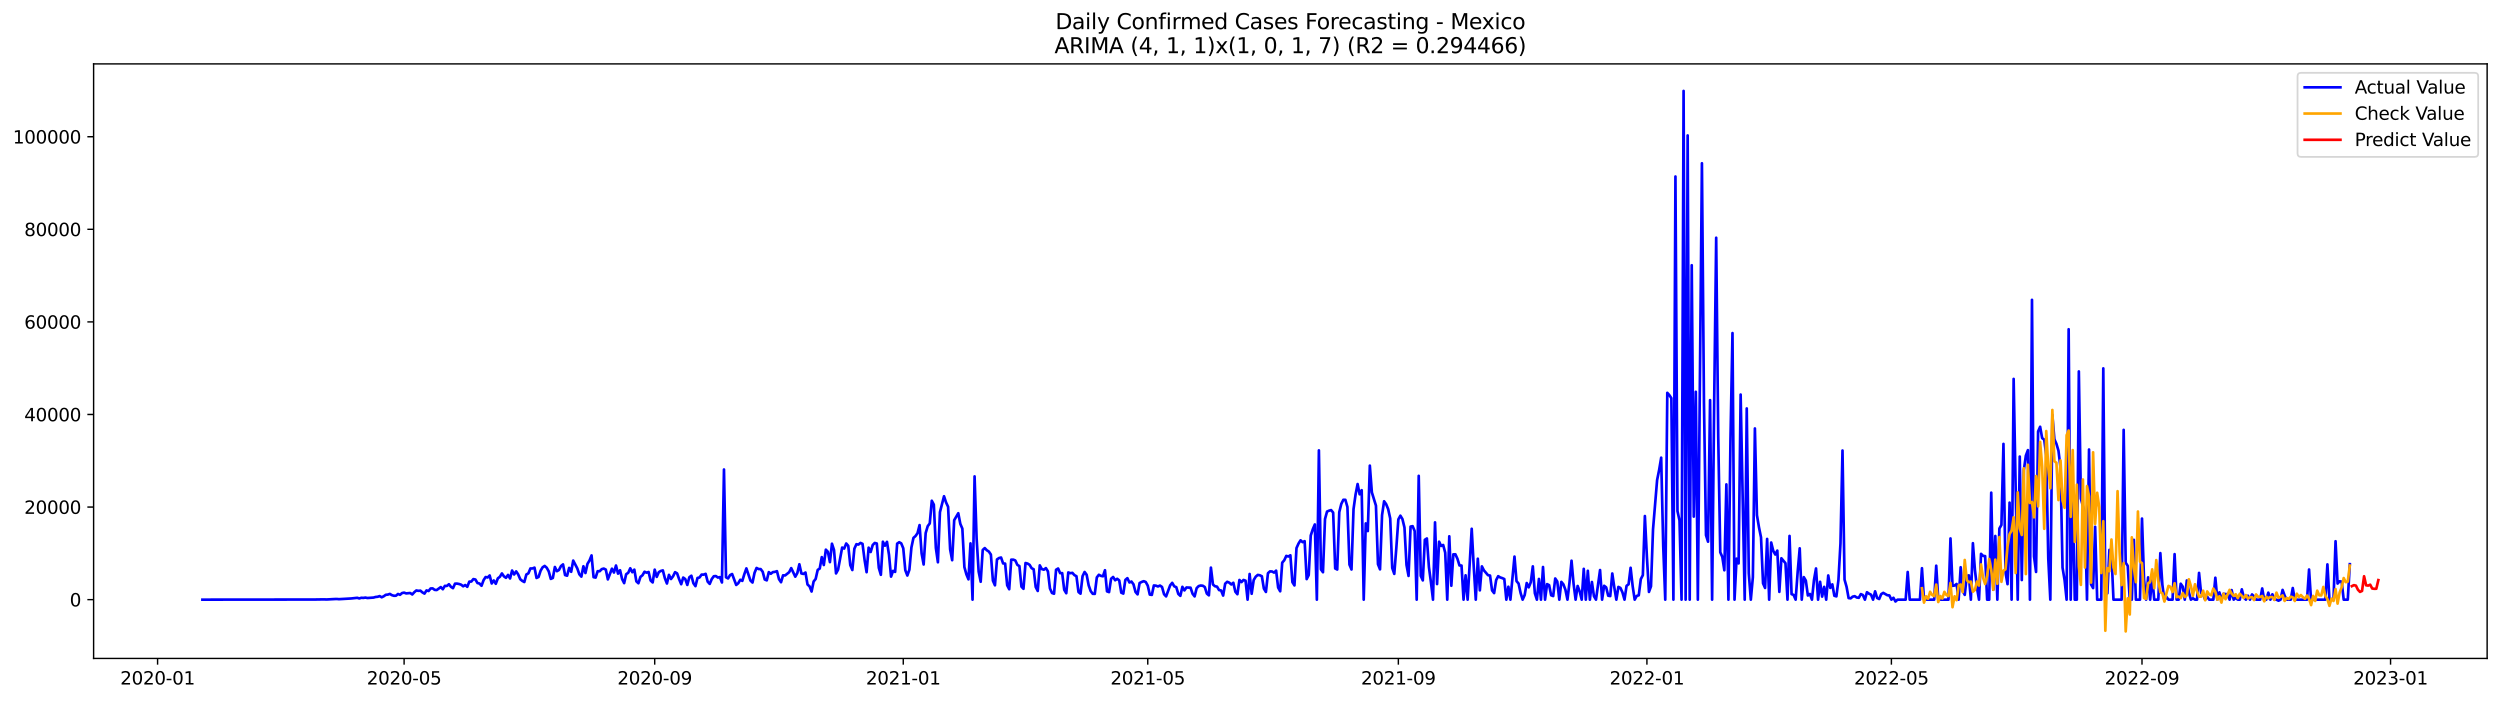 <?xml version="1.0" encoding="utf-8" standalone="no"?>
<!DOCTYPE svg PUBLIC "-//W3C//DTD SVG 1.1//EN"
  "http://www.w3.org/Graphics/SVG/1.1/DTD/svg11.dtd">
<svg xmlns:xlink="http://www.w3.org/1999/xlink" width="1398.775pt" height="392.274pt" viewBox="0 0 1398.775 392.274" xmlns="http://www.w3.org/2000/svg" version="1.1">
 <defs>
  <style type="text/css">*{stroke-linejoin: round; stroke-linecap: butt}</style>
 </defs>
 <g id="figure_1">
  <g id="patch_1">
   <path d="M 0 392.274 
L 1398.775 392.274 
L 1398.775 0 
L 0 0 
z
" style="fill: #ffffff"/>
  </g>
  <g id="axes_1">
   <g id="patch_2">
    <path d="M 52.375 368.396 
L 1391.575 368.396 
L 1391.575 35.755 
L 52.375 35.755 
z
" style="fill: #ffffff"/>
   </g>
   <g id="matplotlib.axis_1">
    <g id="xtick_1">
     <g id="line2d_1">
      <defs>
       <path id="md3d7e00f15" d="M 0 0 
L 0 3.5 
" style="stroke: #000000; stroke-width: 0.8"/>
      </defs>
      <g>
       <use xlink:href="#md3d7e00f15" x="88.169" y="368.396" style="stroke: #000000; stroke-width: 0.8"/>
      </g>
     </g>
     <g id="text_1">
      <!-- 2020-01 -->
      <g transform="translate(67.278 382.994)scale(0.1 -0.1)">
       <defs>
        <path id="DejaVuSans-32" d="M 1228 531 
L 3431 531 
L 3431 0 
L 469 0 
L 469 531 
Q 828 903 1448 1529 
Q 2069 2156 2228 2338 
Q 2531 2678 2651 2914 
Q 2772 3150 2772 3378 
Q 2772 3750 2511 3984 
Q 2250 4219 1831 4219 
Q 1534 4219 1204 4116 
Q 875 4013 500 3803 
L 500 4441 
Q 881 4594 1212 4672 
Q 1544 4750 1819 4750 
Q 2544 4750 2975 4387 
Q 3406 4025 3406 3419 
Q 3406 3131 3298 2873 
Q 3191 2616 2906 2266 
Q 2828 2175 2409 1742 
Q 1991 1309 1228 531 
z
" transform="scale(0.016)"/>
        <path id="DejaVuSans-30" d="M 2034 4250 
Q 1547 4250 1301 3770 
Q 1056 3291 1056 2328 
Q 1056 1369 1301 889 
Q 1547 409 2034 409 
Q 2525 409 2770 889 
Q 3016 1369 3016 2328 
Q 3016 3291 2770 3770 
Q 2525 4250 2034 4250 
z
M 2034 4750 
Q 2819 4750 3233 4129 
Q 3647 3509 3647 2328 
Q 3647 1150 3233 529 
Q 2819 -91 2034 -91 
Q 1250 -91 836 529 
Q 422 1150 422 2328 
Q 422 3509 836 4129 
Q 1250 4750 2034 4750 
z
" transform="scale(0.016)"/>
        <path id="DejaVuSans-2d" d="M 313 2009 
L 1997 2009 
L 1997 1497 
L 313 1497 
L 313 2009 
z
" transform="scale(0.016)"/>
        <path id="DejaVuSans-31" d="M 794 531 
L 1825 531 
L 1825 4091 
L 703 3866 
L 703 4441 
L 1819 4666 
L 2450 4666 
L 2450 531 
L 3481 531 
L 3481 0 
L 794 0 
L 794 531 
z
" transform="scale(0.016)"/>
       </defs>
       <use xlink:href="#DejaVuSans-32"/>
       <use xlink:href="#DejaVuSans-30" x="63.623"/>
       <use xlink:href="#DejaVuSans-32" x="127.246"/>
       <use xlink:href="#DejaVuSans-30" x="190.869"/>
       <use xlink:href="#DejaVuSans-2d" x="254.492"/>
       <use xlink:href="#DejaVuSans-30" x="290.576"/>
       <use xlink:href="#DejaVuSans-31" x="354.199"/>
      </g>
     </g>
    </g>
    <g id="xtick_2">
     <g id="line2d_2">
      <g>
       <use xlink:href="#md3d7e00f15" x="226.102" y="368.396" style="stroke: #000000; stroke-width: 0.8"/>
      </g>
     </g>
     <g id="text_2">
      <!-- 2020-05 -->
      <g transform="translate(205.21 382.994)scale(0.1 -0.1)">
       <defs>
        <path id="DejaVuSans-35" d="M 691 4666 
L 3169 4666 
L 3169 4134 
L 1269 4134 
L 1269 2991 
Q 1406 3038 1543 3061 
Q 1681 3084 1819 3084 
Q 2600 3084 3056 2656 
Q 3513 2228 3513 1497 
Q 3513 744 3044 326 
Q 2575 -91 1722 -91 
Q 1428 -91 1123 -41 
Q 819 9 494 109 
L 494 744 
Q 775 591 1075 516 
Q 1375 441 1709 441 
Q 2250 441 2565 725 
Q 2881 1009 2881 1497 
Q 2881 1984 2565 2268 
Q 2250 2553 1709 2553 
Q 1456 2553 1204 2497 
Q 953 2441 691 2322 
L 691 4666 
z
" transform="scale(0.016)"/>
       </defs>
       <use xlink:href="#DejaVuSans-32"/>
       <use xlink:href="#DejaVuSans-30" x="63.623"/>
       <use xlink:href="#DejaVuSans-32" x="127.246"/>
       <use xlink:href="#DejaVuSans-30" x="190.869"/>
       <use xlink:href="#DejaVuSans-2d" x="254.492"/>
       <use xlink:href="#DejaVuSans-30" x="290.576"/>
       <use xlink:href="#DejaVuSans-35" x="354.199"/>
      </g>
     </g>
    </g>
    <g id="xtick_3">
     <g id="line2d_3">
      <g>
       <use xlink:href="#md3d7e00f15" x="366.314" y="368.396" style="stroke: #000000; stroke-width: 0.8"/>
      </g>
     </g>
     <g id="text_3">
      <!-- 2020-09 -->
      <g transform="translate(345.423 382.994)scale(0.1 -0.1)">
       <defs>
        <path id="DejaVuSans-39" d="M 703 97 
L 703 672 
Q 941 559 1184 500 
Q 1428 441 1663 441 
Q 2288 441 2617 861 
Q 2947 1281 2994 2138 
Q 2813 1869 2534 1725 
Q 2256 1581 1919 1581 
Q 1219 1581 811 2004 
Q 403 2428 403 3163 
Q 403 3881 828 4315 
Q 1253 4750 1959 4750 
Q 2769 4750 3195 4129 
Q 3622 3509 3622 2328 
Q 3622 1225 3098 567 
Q 2575 -91 1691 -91 
Q 1453 -91 1209 -44 
Q 966 3 703 97 
z
M 1959 2075 
Q 2384 2075 2632 2365 
Q 2881 2656 2881 3163 
Q 2881 3666 2632 3958 
Q 2384 4250 1959 4250 
Q 1534 4250 1286 3958 
Q 1038 3666 1038 3163 
Q 1038 2656 1286 2365 
Q 1534 2075 1959 2075 
z
" transform="scale(0.016)"/>
       </defs>
       <use xlink:href="#DejaVuSans-32"/>
       <use xlink:href="#DejaVuSans-30" x="63.623"/>
       <use xlink:href="#DejaVuSans-32" x="127.246"/>
       <use xlink:href="#DejaVuSans-30" x="190.869"/>
       <use xlink:href="#DejaVuSans-2d" x="254.492"/>
       <use xlink:href="#DejaVuSans-30" x="290.576"/>
       <use xlink:href="#DejaVuSans-39" x="354.199"/>
      </g>
     </g>
    </g>
    <g id="xtick_4">
     <g id="line2d_4">
      <g>
       <use xlink:href="#md3d7e00f15" x="505.387" y="368.396" style="stroke: #000000; stroke-width: 0.8"/>
      </g>
     </g>
     <g id="text_4">
      <!-- 2021-01 -->
      <g transform="translate(484.495 382.994)scale(0.1 -0.1)">
       <use xlink:href="#DejaVuSans-32"/>
       <use xlink:href="#DejaVuSans-30" x="63.623"/>
       <use xlink:href="#DejaVuSans-32" x="127.246"/>
       <use xlink:href="#DejaVuSans-31" x="190.869"/>
       <use xlink:href="#DejaVuSans-2d" x="254.492"/>
       <use xlink:href="#DejaVuSans-30" x="290.576"/>
       <use xlink:href="#DejaVuSans-31" x="354.199"/>
      </g>
     </g>
    </g>
    <g id="xtick_5">
     <g id="line2d_5">
      <g>
       <use xlink:href="#md3d7e00f15" x="642.179" y="368.396" style="stroke: #000000; stroke-width: 0.8"/>
      </g>
     </g>
     <g id="text_5">
      <!-- 2021-05 -->
      <g transform="translate(621.288 382.994)scale(0.1 -0.1)">
       <use xlink:href="#DejaVuSans-32"/>
       <use xlink:href="#DejaVuSans-30" x="63.623"/>
       <use xlink:href="#DejaVuSans-32" x="127.246"/>
       <use xlink:href="#DejaVuSans-31" x="190.869"/>
       <use xlink:href="#DejaVuSans-2d" x="254.492"/>
       <use xlink:href="#DejaVuSans-30" x="290.576"/>
       <use xlink:href="#DejaVuSans-35" x="354.199"/>
      </g>
     </g>
    </g>
    <g id="xtick_6">
     <g id="line2d_6">
      <g>
       <use xlink:href="#md3d7e00f15" x="782.392" y="368.396" style="stroke: #000000; stroke-width: 0.8"/>
      </g>
     </g>
     <g id="text_6">
      <!-- 2021-09 -->
      <g transform="translate(761.5 382.994)scale(0.1 -0.1)">
       <use xlink:href="#DejaVuSans-32"/>
       <use xlink:href="#DejaVuSans-30" x="63.623"/>
       <use xlink:href="#DejaVuSans-32" x="127.246"/>
       <use xlink:href="#DejaVuSans-31" x="190.869"/>
       <use xlink:href="#DejaVuSans-2d" x="254.492"/>
       <use xlink:href="#DejaVuSans-30" x="290.576"/>
       <use xlink:href="#DejaVuSans-39" x="354.199"/>
      </g>
     </g>
    </g>
    <g id="xtick_7">
     <g id="line2d_7">
      <g>
       <use xlink:href="#md3d7e00f15" x="921.464" y="368.396" style="stroke: #000000; stroke-width: 0.8"/>
      </g>
     </g>
     <g id="text_7">
      <!-- 2022-01 -->
      <g transform="translate(900.573 382.994)scale(0.1 -0.1)">
       <use xlink:href="#DejaVuSans-32"/>
       <use xlink:href="#DejaVuSans-30" x="63.623"/>
       <use xlink:href="#DejaVuSans-32" x="127.246"/>
       <use xlink:href="#DejaVuSans-32" x="190.869"/>
       <use xlink:href="#DejaVuSans-2d" x="254.492"/>
       <use xlink:href="#DejaVuSans-30" x="290.576"/>
       <use xlink:href="#DejaVuSans-31" x="354.199"/>
      </g>
     </g>
    </g>
    <g id="xtick_8">
     <g id="line2d_8">
      <g>
       <use xlink:href="#md3d7e00f15" x="1058.257" y="368.396" style="stroke: #000000; stroke-width: 0.8"/>
      </g>
     </g>
     <g id="text_8">
      <!-- 2022-05 -->
      <g transform="translate(1037.366 382.994)scale(0.1 -0.1)">
       <use xlink:href="#DejaVuSans-32"/>
       <use xlink:href="#DejaVuSans-30" x="63.623"/>
       <use xlink:href="#DejaVuSans-32" x="127.246"/>
       <use xlink:href="#DejaVuSans-32" x="190.869"/>
       <use xlink:href="#DejaVuSans-2d" x="254.492"/>
       <use xlink:href="#DejaVuSans-30" x="290.576"/>
       <use xlink:href="#DejaVuSans-35" x="354.199"/>
      </g>
     </g>
    </g>
    <g id="xtick_9">
     <g id="line2d_9">
      <g>
       <use xlink:href="#md3d7e00f15" x="1198.469" y="368.396" style="stroke: #000000; stroke-width: 0.8"/>
      </g>
     </g>
     <g id="text_9">
      <!-- 2022-09 -->
      <g transform="translate(1177.578 382.994)scale(0.1 -0.1)">
       <use xlink:href="#DejaVuSans-32"/>
       <use xlink:href="#DejaVuSans-30" x="63.623"/>
       <use xlink:href="#DejaVuSans-32" x="127.246"/>
       <use xlink:href="#DejaVuSans-32" x="190.869"/>
       <use xlink:href="#DejaVuSans-2d" x="254.492"/>
       <use xlink:href="#DejaVuSans-30" x="290.576"/>
       <use xlink:href="#DejaVuSans-39" x="354.199"/>
      </g>
     </g>
    </g>
    <g id="xtick_10">
     <g id="line2d_10">
      <g>
       <use xlink:href="#md3d7e00f15" x="1337.542" y="368.396" style="stroke: #000000; stroke-width: 0.8"/>
      </g>
     </g>
     <g id="text_10">
      <!-- 2023-01 -->
      <g transform="translate(1316.65 382.994)scale(0.1 -0.1)">
       <defs>
        <path id="DejaVuSans-33" d="M 2597 2516 
Q 3050 2419 3304 2112 
Q 3559 1806 3559 1356 
Q 3559 666 3084 287 
Q 2609 -91 1734 -91 
Q 1441 -91 1130 -33 
Q 819 25 488 141 
L 488 750 
Q 750 597 1062 519 
Q 1375 441 1716 441 
Q 2309 441 2620 675 
Q 2931 909 2931 1356 
Q 2931 1769 2642 2001 
Q 2353 2234 1838 2234 
L 1294 2234 
L 1294 2753 
L 1863 2753 
Q 2328 2753 2575 2939 
Q 2822 3125 2822 3475 
Q 2822 3834 2567 4026 
Q 2313 4219 1838 4219 
Q 1578 4219 1281 4162 
Q 984 4106 628 3988 
L 628 4550 
Q 988 4650 1302 4700 
Q 1616 4750 1894 4750 
Q 2613 4750 3031 4423 
Q 3450 4097 3450 3541 
Q 3450 3153 3228 2886 
Q 3006 2619 2597 2516 
z
" transform="scale(0.016)"/>
       </defs>
       <use xlink:href="#DejaVuSans-32"/>
       <use xlink:href="#DejaVuSans-30" x="63.623"/>
       <use xlink:href="#DejaVuSans-32" x="127.246"/>
       <use xlink:href="#DejaVuSans-33" x="190.869"/>
       <use xlink:href="#DejaVuSans-2d" x="254.492"/>
       <use xlink:href="#DejaVuSans-30" x="290.576"/>
       <use xlink:href="#DejaVuSans-31" x="354.199"/>
      </g>
     </g>
    </g>
   </g>
   <g id="matplotlib.axis_2">
    <g id="ytick_1">
     <g id="line2d_11">
      <defs>
       <path id="mfac656a55e" d="M 0 0 
L -3.5 0 
" style="stroke: #000000; stroke-width: 0.8"/>
      </defs>
      <g>
       <use xlink:href="#mfac656a55e" x="52.375" y="335.509" style="stroke: #000000; stroke-width: 0.8"/>
      </g>
     </g>
     <g id="text_11">
      <!-- 0 -->
      <g transform="translate(39.013 339.308)scale(0.1 -0.1)">
       <use xlink:href="#DejaVuSans-30"/>
      </g>
     </g>
    </g>
    <g id="ytick_2">
     <g id="line2d_12">
      <g>
       <use xlink:href="#mfac656a55e" x="52.375" y="283.708" style="stroke: #000000; stroke-width: 0.8"/>
      </g>
     </g>
     <g id="text_12">
      <!-- 20000 -->
      <g transform="translate(13.562 287.507)scale(0.1 -0.1)">
       <use xlink:href="#DejaVuSans-32"/>
       <use xlink:href="#DejaVuSans-30" x="63.623"/>
       <use xlink:href="#DejaVuSans-30" x="127.246"/>
       <use xlink:href="#DejaVuSans-30" x="190.869"/>
       <use xlink:href="#DejaVuSans-30" x="254.492"/>
      </g>
     </g>
    </g>
    <g id="ytick_3">
     <g id="line2d_13">
      <g>
       <use xlink:href="#mfac656a55e" x="52.375" y="231.907" style="stroke: #000000; stroke-width: 0.8"/>
      </g>
     </g>
     <g id="text_13">
      <!-- 40000 -->
      <g transform="translate(13.562 235.706)scale(0.1 -0.1)">
       <defs>
        <path id="DejaVuSans-34" d="M 2419 4116 
L 825 1625 
L 2419 1625 
L 2419 4116 
z
M 2253 4666 
L 3047 4666 
L 3047 1625 
L 3713 1625 
L 3713 1100 
L 3047 1100 
L 3047 0 
L 2419 0 
L 2419 1100 
L 313 1100 
L 313 1709 
L 2253 4666 
z
" transform="scale(0.016)"/>
       </defs>
       <use xlink:href="#DejaVuSans-34"/>
       <use xlink:href="#DejaVuSans-30" x="63.623"/>
       <use xlink:href="#DejaVuSans-30" x="127.246"/>
       <use xlink:href="#DejaVuSans-30" x="190.869"/>
       <use xlink:href="#DejaVuSans-30" x="254.492"/>
      </g>
     </g>
    </g>
    <g id="ytick_4">
     <g id="line2d_14">
      <g>
       <use xlink:href="#mfac656a55e" x="52.375" y="180.106" style="stroke: #000000; stroke-width: 0.8"/>
      </g>
     </g>
     <g id="text_14">
      <!-- 60000 -->
      <g transform="translate(13.562 183.905)scale(0.1 -0.1)">
       <defs>
        <path id="DejaVuSans-36" d="M 2113 2584 
Q 1688 2584 1439 2293 
Q 1191 2003 1191 1497 
Q 1191 994 1439 701 
Q 1688 409 2113 409 
Q 2538 409 2786 701 
Q 3034 994 3034 1497 
Q 3034 2003 2786 2293 
Q 2538 2584 2113 2584 
z
M 3366 4563 
L 3366 3988 
Q 3128 4100 2886 4159 
Q 2644 4219 2406 4219 
Q 1781 4219 1451 3797 
Q 1122 3375 1075 2522 
Q 1259 2794 1537 2939 
Q 1816 3084 2150 3084 
Q 2853 3084 3261 2657 
Q 3669 2231 3669 1497 
Q 3669 778 3244 343 
Q 2819 -91 2113 -91 
Q 1303 -91 875 529 
Q 447 1150 447 2328 
Q 447 3434 972 4092 
Q 1497 4750 2381 4750 
Q 2619 4750 2861 4703 
Q 3103 4656 3366 4563 
z
" transform="scale(0.016)"/>
       </defs>
       <use xlink:href="#DejaVuSans-36"/>
       <use xlink:href="#DejaVuSans-30" x="63.623"/>
       <use xlink:href="#DejaVuSans-30" x="127.246"/>
       <use xlink:href="#DejaVuSans-30" x="190.869"/>
       <use xlink:href="#DejaVuSans-30" x="254.492"/>
      </g>
     </g>
    </g>
    <g id="ytick_5">
     <g id="line2d_15">
      <g>
       <use xlink:href="#mfac656a55e" x="52.375" y="128.305" style="stroke: #000000; stroke-width: 0.8"/>
      </g>
     </g>
     <g id="text_15">
      <!-- 80000 -->
      <g transform="translate(13.562 132.104)scale(0.1 -0.1)">
       <defs>
        <path id="DejaVuSans-38" d="M 2034 2216 
Q 1584 2216 1326 1975 
Q 1069 1734 1069 1313 
Q 1069 891 1326 650 
Q 1584 409 2034 409 
Q 2484 409 2743 651 
Q 3003 894 3003 1313 
Q 3003 1734 2745 1975 
Q 2488 2216 2034 2216 
z
M 1403 2484 
Q 997 2584 770 2862 
Q 544 3141 544 3541 
Q 544 4100 942 4425 
Q 1341 4750 2034 4750 
Q 2731 4750 3128 4425 
Q 3525 4100 3525 3541 
Q 3525 3141 3298 2862 
Q 3072 2584 2669 2484 
Q 3125 2378 3379 2068 
Q 3634 1759 3634 1313 
Q 3634 634 3220 271 
Q 2806 -91 2034 -91 
Q 1263 -91 848 271 
Q 434 634 434 1313 
Q 434 1759 690 2068 
Q 947 2378 1403 2484 
z
M 1172 3481 
Q 1172 3119 1398 2916 
Q 1625 2713 2034 2713 
Q 2441 2713 2670 2916 
Q 2900 3119 2900 3481 
Q 2900 3844 2670 4047 
Q 2441 4250 2034 4250 
Q 1625 4250 1398 4047 
Q 1172 3844 1172 3481 
z
" transform="scale(0.016)"/>
       </defs>
       <use xlink:href="#DejaVuSans-38"/>
       <use xlink:href="#DejaVuSans-30" x="63.623"/>
       <use xlink:href="#DejaVuSans-30" x="127.246"/>
       <use xlink:href="#DejaVuSans-30" x="190.869"/>
       <use xlink:href="#DejaVuSans-30" x="254.492"/>
      </g>
     </g>
    </g>
    <g id="ytick_6">
     <g id="line2d_16">
      <g>
       <use xlink:href="#mfac656a55e" x="52.375" y="76.504" style="stroke: #000000; stroke-width: 0.8"/>
      </g>
     </g>
     <g id="text_16">
      <!-- 100000 -->
      <g transform="translate(7.2 80.303)scale(0.1 -0.1)">
       <use xlink:href="#DejaVuSans-31"/>
       <use xlink:href="#DejaVuSans-30" x="63.623"/>
       <use xlink:href="#DejaVuSans-30" x="127.246"/>
       <use xlink:href="#DejaVuSans-30" x="190.869"/>
       <use xlink:href="#DejaVuSans-30" x="254.492"/>
       <use xlink:href="#DejaVuSans-30" x="318.115"/>
      </g>
     </g>
    </g>
   </g>
   <g id="line2d_17">
    <path d="M 113.248 335.509 
L 175.944 335.444 
L 179.364 335.384 
L 181.644 335.376 
L 182.784 335.41 
L 187.344 335.169 
L 188.484 335.133 
L 189.624 335.247 
L 196.463 334.853 
L 199.883 334.483 
L 201.023 334.835 
L 202.163 334.465 
L 203.303 334.537 
L 204.443 334.364 
L 205.583 334.594 
L 209.003 334.343 
L 210.143 334.012 
L 211.282 333.898 
L 212.422 333.53 
L 213.562 334.185 
L 214.702 333.62 
L 215.842 332.807 
L 216.982 332.688 
L 218.122 332.299 
L 219.262 332.996 
L 220.402 333.346 
L 221.542 333.302 
L 222.682 332.341 
L 223.822 332.797 
L 224.962 331.818 
L 226.102 331.585 
L 227.242 332.015 
L 229.521 331.794 
L 230.661 332.608 
L 231.801 331.341 
L 232.941 330.375 
L 234.081 330.572 
L 235.221 330.489 
L 236.361 331.463 
L 237.501 332.129 
L 238.641 330.336 
L 239.781 330.686 
L 240.921 329.269 
L 242.061 329.197 
L 243.201 330.038 
L 244.341 330.134 
L 246.621 328.482 
L 247.76 329.686 
L 248.9 327.808 
L 250.04 327.842 
L 251.18 326.886 
L 252.32 328.35 
L 253.46 329.072 
L 254.6 326.56 
L 255.74 326.539 
L 256.88 326.762 
L 258.02 327.15 
L 259.16 328.036 
L 260.3 327.345 
L 261.44 328.332 
L 262.58 325.431 
L 263.72 325.376 
L 264.86 324.004 
L 266 324.252 
L 267.139 326.203 
L 268.279 326.485 
L 269.419 327.741 
L 270.559 324.633 
L 271.699 322.861 
L 272.839 323.102 
L 273.979 321.983 
L 275.119 326.459 
L 276.259 324.768 
L 277.399 326.632 
L 278.539 323.597 
L 279.679 322.74 
L 280.819 320.844 
L 281.959 322.481 
L 283.099 323.291 
L 284.239 321.67 
L 285.378 323.654 
L 286.518 319.222 
L 287.658 321.426 
L 288.798 319.699 
L 289.938 321.416 
L 291.078 324.086 
L 292.218 325.019 
L 293.358 325.653 
L 294.498 321.439 
L 295.638 320.795 
L 296.778 318.049 
L 297.918 318.052 
L 299.058 317.601 
L 300.198 323.379 
L 301.338 322.812 
L 302.478 319.3 
L 303.617 317.391 
L 304.757 316.653 
L 305.897 317.661 
L 307.037 319.725 
L 308.177 323.9 
L 309.317 323.374 
L 310.457 317.246 
L 311.597 319.582 
L 312.737 318.917 
L 313.877 316.713 
L 315.017 315.785 
L 316.157 321.753 
L 317.297 322.113 
L 318.437 317.743 
L 319.577 319.919 
L 320.717 313.654 
L 322.996 318.023 
L 324.136 321.315 
L 325.276 322.628 
L 326.416 316.84 
L 327.556 320.611 
L 328.696 315.488 
L 329.836 313.602 
L 330.976 310.758 
L 332.116 322.939 
L 333.256 323.162 
L 334.396 319.585 
L 335.536 319.608 
L 336.676 318.44 
L 337.816 318.111 
L 338.956 318.686 
L 340.096 324.175 
L 342.375 318.192 
L 343.515 320.336 
L 344.655 316.417 
L 345.795 320.958 
L 346.935 319.075 
L 348.075 323.988 
L 349.215 326.26 
L 350.355 321.248 
L 351.495 320.507 
L 352.635 317.961 
L 353.775 320.155 
L 354.915 318.72 
L 356.055 325.283 
L 357.195 326.337 
L 358.335 322.776 
L 359.474 321.867 
L 360.614 319.901 
L 361.754 320.424 
L 362.894 320.036 
L 364.034 324.814 
L 365.174 325.876 
L 366.314 318.735 
L 367.454 322.763 
L 368.594 320.131 
L 369.734 319.461 
L 370.874 319.142 
L 372.014 323.558 
L 373.154 326.48 
L 374.294 321.649 
L 375.434 323.954 
L 376.574 322.447 
L 377.714 320.137 
L 378.853 320.813 
L 379.993 324.092 
L 381.133 326.871 
L 382.273 323.151 
L 383.413 323.998 
L 384.553 327.267 
L 385.693 322.97 
L 386.833 322.126 
L 387.973 326.335 
L 389.113 327.953 
L 390.253 323.379 
L 391.393 323.113 
L 392.533 321.502 
L 393.673 321.52 
L 394.813 321.074 
L 395.953 325.444 
L 397.092 326.702 
L 398.232 323.993 
L 399.372 322.421 
L 400.512 322.302 
L 401.652 323.141 
L 402.792 322.913 
L 403.932 325.894 
L 405.072 262.689 
L 406.212 323.004 
L 407.352 323.646 
L 408.492 321.781 
L 409.632 321.18 
L 411.912 327.285 
L 413.052 326.335 
L 414.192 324.384 
L 415.331 325.003 
L 416.471 321.227 
L 417.611 318.023 
L 419.891 324.84 
L 421.031 325.928 
L 422.171 320.517 
L 423.311 317.78 
L 424.451 318.383 
L 425.591 318.404 
L 426.731 319.904 
L 427.871 324.216 
L 429.011 324.718 
L 430.151 320.119 
L 431.291 321.017 
L 432.431 320.103 
L 433.571 319.968 
L 434.71 319.577 
L 435.85 324.035 
L 436.99 325.762 
L 438.13 321.911 
L 439.27 321.976 
L 441.55 320.147 
L 442.69 317.87 
L 444.97 322.662 
L 446.11 320.626 
L 447.25 315.705 
L 448.39 320.854 
L 449.53 321.113 
L 450.67 320.331 
L 451.81 327.042 
L 452.949 328.065 
L 454.089 330.958 
L 455.229 325.361 
L 456.369 323.926 
L 457.509 318.865 
L 458.649 318.106 
L 459.789 311.714 
L 460.929 316.127 
L 462.069 307.552 
L 463.209 308.74 
L 464.349 314.511 
L 465.489 304.218 
L 466.629 307.723 
L 467.769 320.828 
L 468.909 318.746 
L 471.188 306.368 
L 472.328 306.94 
L 473.468 304.099 
L 474.608 305.399 
L 475.748 316.2 
L 476.888 318.935 
L 478.028 307.003 
L 479.168 304.495 
L 480.308 304.695 
L 481.448 303.773 
L 482.588 304.28 
L 483.728 313.213 
L 484.868 320.15 
L 486.008 306.428 
L 487.148 308.839 
L 488.288 304.949 
L 489.428 303.786 
L 490.567 304.094 
L 491.707 317.715 
L 492.847 321.6 
L 493.987 303.105 
L 495.127 305.327 
L 496.267 303.172 
L 497.407 310.44 
L 498.547 322.626 
L 499.687 319.406 
L 500.827 319.979 
L 501.967 304.172 
L 503.107 303.376 
L 504.247 304.016 
L 505.387 306.782 
L 506.527 319.038 
L 507.667 322.012 
L 508.806 318.767 
L 509.946 306.316 
L 511.086 300.944 
L 512.226 299.937 
L 513.366 298.31 
L 514.506 293.796 
L 515.646 309.6 
L 516.786 315.84 
L 517.926 298.225 
L 519.066 294.397 
L 520.206 292.856 
L 521.346 280.17 
L 522.486 282.353 
L 523.626 306.578 
L 524.766 314.597 
L 525.906 286.572 
L 528.185 277.65 
L 529.325 281.099 
L 530.465 283.56 
L 531.605 307.35 
L 532.745 313.439 
L 533.885 291.05 
L 536.165 287.152 
L 537.305 293.099 
L 538.445 295.785 
L 539.585 317.301 
L 540.725 321.398 
L 541.865 324.154 
L 543.005 304.032 
L 544.145 335.509 
L 545.284 266.546 
L 546.424 301.297 
L 547.564 319.8 
L 548.704 325.49 
L 549.844 307.697 
L 550.984 306.661 
L 552.124 307.855 
L 553.264 308.603 
L 554.404 310.279 
L 555.544 324.892 
L 556.684 327.485 
L 557.824 313.019 
L 558.964 312.229 
L 560.104 311.942 
L 561.244 315.231 
L 562.384 315.345 
L 563.524 327.469 
L 564.663 329.676 
L 565.803 313.146 
L 566.943 313.125 
L 568.083 313.592 
L 569.223 316.052 
L 570.363 316.741 
L 571.503 328.231 
L 572.643 329.44 
L 573.783 315.014 
L 574.923 315.324 
L 576.063 316.029 
L 577.203 317.904 
L 578.343 318.515 
L 579.483 328.427 
L 580.623 330.647 
L 581.763 316.324 
L 582.902 318.409 
L 584.042 318.754 
L 585.182 317.855 
L 586.322 319.699 
L 587.462 329.254 
L 588.602 331.781 
L 589.742 332.198 
L 590.882 318.79 
L 592.022 318.088 
L 593.162 320.688 
L 594.302 320.67 
L 595.442 329.984 
L 596.582 331.914 
L 597.722 320.277 
L 598.862 320.709 
L 600.002 320.52 
L 601.141 321.774 
L 602.281 322.406 
L 603.421 331.245 
L 604.561 332.16 
L 605.701 322.385 
L 606.841 320.028 
L 607.981 321.572 
L 609.121 327.508 
L 610.261 330.748 
L 611.401 332.237 
L 612.541 332.279 
L 613.681 323.066 
L 614.821 321.6 
L 615.961 322.196 
L 617.101 322.442 
L 618.241 319.046 
L 619.381 330.865 
L 620.52 331.295 
L 621.66 323.822 
L 622.8 322.833 
L 623.94 324.659 
L 625.08 323.843 
L 626.22 324.742 
L 627.36 331.608 
L 628.5 332.121 
L 629.64 324.47 
L 630.78 323.493 
L 631.92 325.905 
L 633.06 325.379 
L 634.2 326.941 
L 635.34 331.227 
L 636.48 332.548 
L 637.62 326.205 
L 638.759 325.62 
L 639.899 325.174 
L 641.039 325.612 
L 642.179 327.674 
L 643.319 332.678 
L 644.459 332.849 
L 645.599 327.573 
L 646.739 327.684 
L 647.879 328.137 
L 649.019 327.627 
L 650.159 328.404 
L 651.299 332.465 
L 652.439 333.685 
L 654.719 327.505 
L 655.859 326.102 
L 656.998 328.049 
L 658.138 328.528 
L 659.278 332.315 
L 660.418 333.38 
L 661.558 328.342 
L 662.698 330.328 
L 663.838 328.702 
L 666.118 328.811 
L 667.258 332.209 
L 668.398 333.688 
L 669.538 329.077 
L 670.678 327.915 
L 671.818 327.609 
L 672.958 327.723 
L 674.098 328.451 
L 675.238 332.123 
L 676.377 333.095 
L 677.517 317.593 
L 678.657 327.042 
L 679.797 328.013 
L 680.937 328.233 
L 682.077 330.145 
L 683.217 330.383 
L 684.357 333.227 
L 685.497 326.575 
L 686.637 325.524 
L 687.777 325.998 
L 688.917 327.008 
L 690.057 326.057 
L 691.197 331.087 
L 692.337 332.465 
L 693.477 324.501 
L 694.616 325.695 
L 695.756 324.493 
L 696.896 324.895 
L 698.036 335.509 
L 699.176 321.155 
L 700.316 332.224 
L 701.456 324.545 
L 702.596 322.654 
L 703.736 321.678 
L 704.876 321.859 
L 706.016 322.426 
L 707.156 329.334 
L 708.296 331.206 
L 709.436 320.717 
L 710.576 319.696 
L 711.716 319.758 
L 712.855 320.378 
L 713.995 319.282 
L 715.135 328.746 
L 716.275 330.834 
L 717.415 314.817 
L 718.555 313.475 
L 719.695 311.027 
L 720.835 311.372 
L 721.975 310.693 
L 723.115 325.721 
L 724.255 327.547 
L 725.395 306.663 
L 726.535 304.128 
L 727.675 302.302 
L 728.815 303.34 
L 729.955 302.794 
L 731.095 324.014 
L 732.234 321.763 
L 733.374 299.629 
L 734.514 296.145 
L 735.654 293.436 
L 736.794 335.509 
L 737.934 251.995 
L 739.074 318.583 
L 740.214 320.175 
L 741.354 290.421 
L 742.494 286.225 
L 743.634 285.72 
L 744.774 285.402 
L 745.914 286.792 
L 747.054 318.052 
L 748.194 318.658 
L 749.334 286.528 
L 750.473 281.933 
L 751.613 279.644 
L 752.753 279.659 
L 753.893 283.661 
L 755.033 315.894 
L 756.173 318.64 
L 757.313 284.86 
L 758.453 276.686 
L 759.593 270.822 
L 760.733 276.564 
L 761.873 274.275 
L 763.013 335.509 
L 764.153 292.858 
L 765.293 297.14 
L 766.433 260.519 
L 767.573 275.5 
L 769.852 282.913 
L 770.992 315.674 
L 772.132 318.562 
L 773.272 288.209 
L 774.412 280.47 
L 775.552 282.068 
L 776.692 284.858 
L 777.832 290.064 
L 778.972 317.8 
L 780.112 321.098 
L 781.252 306.64 
L 782.392 290.605 
L 783.532 288.53 
L 784.672 290.418 
L 785.812 295.14 
L 786.952 316.073 
L 788.091 322.229 
L 789.231 294.627 
L 790.371 294.389 
L 791.511 297.103 
L 792.651 335.509 
L 793.791 266.24 
L 794.931 322.198 
L 796.071 324.731 
L 797.211 302.022 
L 798.351 301.276 
L 799.491 317.275 
L 800.631 325.786 
L 801.771 335.509 
L 802.911 292.27 
L 804.051 326.788 
L 805.191 303.079 
L 806.33 305.456 
L 807.47 304.925 
L 808.61 309.248 
L 809.75 335.509 
L 810.89 300.064 
L 812.03 327.72 
L 813.17 310.147 
L 814.31 310.136 
L 815.45 312.644 
L 816.59 316.373 
L 817.73 316.423 
L 818.87 335.509 
L 820.01 321.88 
L 821.15 335.509 
L 823.43 295.855 
L 824.569 316.969 
L 825.709 335.509 
L 826.849 312.605 
L 827.989 330.31 
L 829.129 316.894 
L 830.269 319.139 
L 832.549 321.818 
L 833.689 322.033 
L 834.829 330.347 
L 835.969 331.849 
L 837.109 324.579 
L 838.249 322.38 
L 839.389 323.082 
L 840.529 323.457 
L 841.669 323.978 
L 842.809 335.509 
L 843.948 328.29 
L 845.088 335.509 
L 847.368 311.421 
L 848.508 325.146 
L 849.648 326.5 
L 850.788 331.763 
L 851.928 335.509 
L 853.068 332.934 
L 854.208 326.215 
L 855.348 328.619 
L 856.488 325.762 
L 857.628 316.891 
L 858.768 331.929 
L 859.908 335.509 
L 861.048 323.923 
L 862.187 335.509 
L 863.327 317.251 
L 864.467 335.509 
L 865.607 326.824 
L 866.747 327.402 
L 867.887 333.069 
L 869.027 333.501 
L 870.167 323.669 
L 871.307 325.369 
L 872.447 335.509 
L 873.587 325.571 
L 874.727 326.946 
L 875.867 329.963 
L 877.007 335.509 
L 878.147 325.931 
L 879.287 313.713 
L 880.426 326.586 
L 881.566 335.509 
L 882.706 327.852 
L 883.846 330.914 
L 884.986 335.509 
L 886.126 318.28 
L 887.266 335.509 
L 888.406 319.362 
L 889.546 335.509 
L 890.686 325.638 
L 891.826 333.561 
L 892.966 335.509 
L 895.246 318.945 
L 896.386 335.509 
L 897.526 327.759 
L 898.666 328.632 
L 899.805 333.294 
L 900.945 333.512 
L 902.085 320.872 
L 903.225 328.705 
L 904.365 335.509 
L 905.505 328.386 
L 906.645 328.956 
L 907.785 331.476 
L 908.925 335.509 
L 910.065 327.79 
L 911.205 326.912 
L 912.345 317.681 
L 913.485 327.956 
L 914.625 335.509 
L 915.765 333.429 
L 916.905 333.066 
L 918.044 324.045 
L 919.184 321.807 
L 920.324 288.73 
L 921.464 311.698 
L 922.604 331.181 
L 923.744 328.057 
L 924.884 296.181 
L 927.164 268.631 
L 928.304 262.928 
L 929.444 256.069 
L 930.584 305.467 
L 931.724 335.509 
L 932.864 219.791 
L 934.004 221.062 
L 935.144 222.782 
L 936.283 335.509 
L 937.423 98.763 
L 938.563 285.956 
L 939.703 291.216 
L 940.843 335.509 
L 941.983 50.876 
L 943.123 335.509 
L 944.263 75.781 
L 945.403 335.509 
L 946.543 148.404 
L 947.683 289.048 
L 948.823 219.21 
L 949.963 335.509 
L 952.243 91.358 
L 953.383 225.219 
L 954.522 299.44 
L 955.662 303.079 
L 956.802 223.88 
L 957.942 335.509 
L 959.082 226.258 
L 960.222 133.024 
L 961.362 244.228 
L 962.502 309.002 
L 963.642 311.571 
L 964.782 319.08 
L 965.922 271.022 
L 967.062 335.509 
L 968.202 246.771 
L 969.342 186.366 
L 970.482 335.509 
L 971.622 312.576 
L 972.762 315.226 
L 973.901 220.762 
L 976.181 335.509 
L 977.321 228.524 
L 978.461 320.709 
L 979.601 335.509 
L 980.741 322.993 
L 981.881 239.729 
L 983.021 288.235 
L 984.161 295.005 
L 985.301 300.649 
L 986.441 326.394 
L 987.581 328.971 
L 988.721 301.54 
L 989.861 335.509 
L 991.001 303.542 
L 992.14 308.163 
L 993.28 310.261 
L 994.42 308.072 
L 995.56 331.147 
L 996.7 312.356 
L 998.98 315.104 
L 1000.12 335.509 
L 1001.26 299.857 
L 1002.4 332.424 
L 1003.54 332.872 
L 1004.68 335.509 
L 1005.82 319.904 
L 1006.96 306.8 
L 1008.1 335.509 
L 1009.24 322.921 
L 1010.379 324.853 
L 1011.519 333.175 
L 1012.659 332.336 
L 1013.799 335.509 
L 1014.939 324.498 
L 1016.079 318.062 
L 1017.219 335.509 
L 1018.359 325.524 
L 1019.499 333.807 
L 1020.639 328.365 
L 1021.779 335.509 
L 1022.919 321.978 
L 1024.059 328.935 
L 1025.199 326.954 
L 1026.339 333.336 
L 1027.479 333.68 
L 1028.619 324.571 
L 1029.758 304.055 
L 1030.898 252.068 
L 1032.038 324.307 
L 1033.178 328.342 
L 1034.318 334.636 
L 1035.458 334.781 
L 1036.598 333.83 
L 1037.738 333.569 
L 1038.878 334.307 
L 1040.018 334.47 
L 1041.158 332.421 
L 1042.298 332.919 
L 1043.438 335.509 
L 1044.578 331.359 
L 1045.718 332.167 
L 1046.858 332.724 
L 1047.997 335.509 
L 1049.137 330.865 
L 1050.277 334.584 
L 1051.417 335.146 
L 1052.557 332.426 
L 1053.697 331.717 
L 1055.977 333.027 
L 1057.117 333.149 
L 1058.257 335.509 
L 1059.397 334.473 
L 1060.537 336.545 
L 1061.677 335.509 
L 1066.236 335.509 
L 1067.376 320.041 
L 1068.516 335.509 
L 1074.216 335.509 
L 1075.356 317.925 
L 1076.496 335.509 
L 1082.196 335.509 
L 1083.336 316.518 
L 1084.476 335.509 
L 1090.175 335.509 
L 1091.315 301.26 
L 1092.455 327.788 
L 1093.595 327.609 
L 1094.735 326.759 
L 1095.875 335.509 
L 1097.015 317.389 
L 1098.155 330.637 
L 1099.295 332.828 
L 1100.435 322.273 
L 1101.575 321.924 
L 1102.715 335.509 
L 1103.854 303.926 
L 1104.994 318.943 
L 1106.134 328.821 
L 1107.274 335.509 
L 1108.414 309.883 
L 1109.554 311.027 
L 1110.694 311.147 
L 1111.834 335.509 
L 1112.974 335.509 
L 1114.114 275.655 
L 1115.254 329.987 
L 1116.394 299.89 
L 1117.534 335.509 
L 1118.674 295.715 
L 1119.814 293.723 
L 1120.954 248.364 
L 1122.093 320.271 
L 1123.233 326.85 
L 1124.373 281.224 
L 1125.513 335.509 
L 1126.653 212.002 
L 1128.933 335.509 
L 1130.073 255.448 
L 1131.213 324.54 
L 1132.353 263.057 
L 1133.493 254.917 
L 1134.633 251.863 
L 1135.773 335.509 
L 1136.913 167.767 
L 1138.053 311.312 
L 1139.193 320.005 
L 1140.333 241.402 
L 1141.472 238.781 
L 1142.612 245.155 
L 1143.752 245.978 
L 1144.892 254.769 
L 1146.032 312.558 
L 1147.172 335.509 
L 1148.312 232.215 
L 1149.452 245.735 
L 1150.592 248.328 
L 1151.732 252.174 
L 1152.872 261.591 
L 1154.012 317.593 
L 1155.152 324.55 
L 1156.292 335.509 
L 1157.432 184.216 
L 1158.572 335.509 
L 1159.711 271.035 
L 1160.851 335.509 
L 1161.991 335.509 
L 1163.131 207.814 
L 1164.271 278.965 
L 1166.551 287.448 
L 1167.691 335.509 
L 1168.831 251.503 
L 1169.971 326.987 
L 1171.111 329.033 
L 1172.251 294.746 
L 1173.391 335.509 
L 1175.671 335.509 
L 1176.811 206.11 
L 1177.95 330.411 
L 1179.09 331.968 
L 1180.23 307.66 
L 1181.37 309.872 
L 1182.51 335.509 
L 1187.07 335.509 
L 1188.21 240.519 
L 1189.35 314.837 
L 1190.49 316.65 
L 1191.63 335.509 
L 1192.77 335.509 
L 1193.91 302.045 
L 1195.05 335.509 
L 1197.329 335.509 
L 1198.469 290.147 
L 1199.609 324.25 
L 1200.749 335.509 
L 1201.889 323.05 
L 1203.029 335.509 
L 1204.169 322.457 
L 1205.309 335.509 
L 1207.589 335.509 
L 1208.729 309.481 
L 1209.869 327.169 
L 1211.009 335.874 
L 1212.149 333.986 
L 1213.289 335.509 
L 1215.568 335.509 
L 1216.708 310.054 
L 1217.848 335.509 
L 1218.988 335.509 
L 1220.128 326.601 
L 1221.268 328.251 
L 1222.408 335.509 
L 1223.548 324.768 
L 1224.688 331.377 
L 1225.828 335.509 
L 1226.968 334.765 
L 1228.108 335.509 
L 1229.248 335.509 
L 1230.388 320.543 
L 1231.528 331.89 
L 1232.668 332.605 
L 1233.807 335.509 
L 1234.947 333.864 
L 1236.087 335.509 
L 1238.367 335.509 
L 1239.507 323.255 
L 1240.647 335.509 
L 1241.787 331.447 
L 1242.927 335.509 
L 1244.067 332.243 
L 1246.347 332.496 
L 1247.487 335.509 
L 1248.627 330.17 
L 1249.767 335.509 
L 1250.907 334.493 
L 1252.047 335.509 
L 1253.186 335.509 
L 1254.326 329.743 
L 1255.466 334.335 
L 1256.606 335.509 
L 1257.746 333.315 
L 1258.886 335.509 
L 1260.026 332.603 
L 1261.166 333.698 
L 1262.306 335.509 
L 1264.586 335.509 
L 1265.726 329.246 
L 1266.866 335.796 
L 1268.006 335.509 
L 1269.146 331.595 
L 1270.286 335.509 
L 1271.425 332.52 
L 1272.565 335.509 
L 1273.705 335.509 
L 1274.845 336.102 
L 1275.985 335.509 
L 1277.125 330.054 
L 1278.265 333.206 
L 1279.405 335.509 
L 1281.685 335.509 
L 1282.825 329.01 
L 1283.965 335.509 
L 1290.804 335.509 
L 1291.944 318.647 
L 1293.084 336.2 
L 1294.224 335.509 
L 1301.064 335.509 
L 1302.204 315.783 
L 1303.344 335.509 
L 1305.624 335.509 
L 1306.764 302.83 
L 1307.903 326.503 
L 1309.043 325.236 
L 1310.183 325.464 
L 1311.323 335.509 
L 1313.603 335.509 
L 1314.743 315.664 
L 1314.743 315.664 
" clip-path="url(#p15d18cb51a)" style="fill: none; stroke: #0000ff; stroke-width: 1.5; stroke-linecap: square"/>
   </g>
   <g id="line2d_18">
    <path d="M 1075.356 329.143 
L 1076.496 337.163 
L 1077.636 333.624 
L 1078.776 334.992 
L 1079.916 331.125 
L 1081.056 332.905 
L 1082.196 333.561 
L 1083.336 327.08 
L 1084.476 336.843 
L 1085.615 333.483 
L 1086.755 334.889 
L 1087.895 331.149 
L 1089.035 332.918 
L 1090.175 333.524 
L 1091.315 326.159 
L 1092.455 339.736 
L 1093.595 333.643 
L 1094.735 335.815 
L 1095.875 327.605 
L 1097.015 327.031 
L 1098.155 331.315 
L 1099.295 313.307 
L 1100.435 324.55 
L 1101.575 325.762 
L 1102.715 325.422 
L 1103.854 331.089 
L 1104.994 330.058 
L 1106.134 325.373 
L 1107.274 327.601 
L 1108.414 315.799 
L 1109.554 323.269 
L 1110.694 326.783 
L 1111.834 321.99 
L 1112.974 312.767 
L 1114.114 318.842 
L 1115.254 329.976 
L 1116.394 313.122 
L 1117.534 326.609 
L 1118.674 300.496 
L 1119.814 325.525 
L 1120.954 319.274 
L 1122.093 318.517 
L 1123.233 305.605 
L 1124.373 298.829 
L 1125.513 296.915 
L 1126.653 289.407 
L 1127.793 320.619 
L 1128.933 275.486 
L 1130.073 295.773 
L 1131.213 299.33 
L 1132.353 261.999 
L 1133.493 321.201 
L 1134.633 260.041 
L 1135.773 281.423 
L 1136.913 280.909 
L 1138.053 289.445 
L 1139.193 266.358 
L 1140.333 283.308 
L 1141.472 247.236 
L 1142.612 260.909 
L 1143.752 295.861 
L 1144.892 241.193 
L 1146.032 261.465 
L 1147.172 273.19 
L 1148.312 229.38 
L 1149.452 258.025 
L 1150.592 258.945 
L 1151.732 279.792 
L 1152.872 257.607 
L 1154.012 280.07 
L 1155.152 284.104 
L 1156.292 243.487 
L 1157.432 240.866 
L 1158.572 289.17 
L 1159.711 251.832 
L 1160.851 303.183 
L 1161.991 271.17 
L 1163.131 316.883 
L 1164.271 327.245 
L 1165.411 268.282 
L 1166.551 317.51 
L 1167.691 271.963 
L 1168.831 277.727 
L 1169.971 325.977 
L 1171.111 253.07 
L 1172.251 293.119 
L 1173.391 275.702 
L 1174.531 283.727 
L 1175.671 320.61 
L 1176.811 291.62 
L 1177.95 352.893 
L 1179.09 317.85 
L 1180.23 319.601 
L 1181.37 301.861 
L 1182.51 317.424 
L 1183.65 321.147 
L 1184.79 274.821 
L 1185.93 308.834 
L 1187.07 327.359 
L 1188.21 315.058 
L 1189.35 353.276 
L 1190.49 334.756 
L 1191.63 343.806 
L 1192.77 300.641 
L 1193.91 317.7 
L 1195.05 325.733 
L 1196.19 286.198 
L 1197.329 314.24 
L 1198.469 315.101 
L 1199.609 334.593 
L 1200.749 335.073 
L 1201.889 326.393 
L 1203.029 325.503 
L 1204.169 318.556 
L 1205.309 329.118 
L 1206.449 313.388 
L 1207.589 325.1 
L 1208.729 331.295 
L 1209.869 331.931 
L 1211.009 336.57 
L 1212.149 331.961 
L 1213.289 327.82 
L 1214.429 328.351 
L 1215.568 331.243 
L 1216.708 326.322 
L 1217.848 334.099 
L 1218.988 333.781 
L 1220.128 334.686 
L 1221.268 331.817 
L 1222.408 334.046 
L 1223.548 333.095 
L 1224.688 324.108 
L 1225.828 327.874 
L 1226.968 333.33 
L 1228.108 326.897 
L 1229.248 330.774 
L 1230.388 333.856 
L 1231.528 333.853 
L 1232.668 330.503 
L 1233.807 335.844 
L 1234.947 330.922 
L 1236.087 332.623 
L 1237.227 333.051 
L 1238.367 329.267 
L 1239.507 331.126 
L 1240.647 335.532 
L 1241.787 333.623 
L 1242.927 337.153 
L 1244.067 332.151 
L 1245.207 335.27 
L 1247.487 330.016 
L 1248.627 332.132 
L 1249.767 333.4 
L 1250.907 332.486 
L 1252.047 334.652 
L 1253.186 332.214 
L 1255.466 334.581 
L 1256.606 332.943 
L 1257.746 334.859 
L 1258.886 334.217 
L 1260.026 334.082 
L 1261.166 335.758 
L 1262.306 332.592 
L 1263.446 333.932 
L 1264.586 334.02 
L 1265.726 333.452 
L 1266.866 336.432 
L 1268.006 333.83 
L 1269.146 334.761 
L 1270.286 334.043 
L 1271.425 334.083 
L 1272.565 335.691 
L 1273.705 331.578 
L 1274.845 334.443 
L 1275.985 333.903 
L 1277.125 333.131 
L 1278.265 336.229 
L 1279.405 334.565 
L 1280.545 335.139 
L 1281.685 333.849 
L 1282.825 334.204 
L 1283.965 336.255 
L 1285.105 332.19 
L 1286.245 334.074 
L 1287.385 332.951 
L 1288.525 334.142 
L 1289.664 335.021 
L 1290.804 333.202 
L 1291.944 334.957 
L 1293.084 338.567 
L 1294.224 333.416 
L 1295.364 336.244 
L 1296.504 330.477 
L 1297.644 333.068 
L 1298.784 333.147 
L 1299.924 328.405 
L 1301.064 333.417 
L 1302.204 335.168 
L 1303.344 338.969 
L 1304.484 334.964 
L 1305.624 336.247 
L 1306.764 329.622 
L 1307.903 337.734 
L 1309.043 331.537 
L 1310.183 328.633 
L 1311.323 323.423 
L 1312.463 325.708 
L 1313.603 325.401 
L 1314.743 316.441 
L 1314.743 316.441 
" clip-path="url(#p15d18cb51a)" style="fill: none; stroke: #ffa500; stroke-width: 1.5; stroke-linecap: square"/>
   </g>
   <g id="line2d_19">
    <path d="M 1315.883 327.956 
L 1317.023 327.392 
L 1318.163 327.672 
L 1319.303 329.987 
L 1320.443 331.172 
L 1321.583 330.639 
L 1322.723 322.43 
L 1323.863 327.481 
L 1325.003 327.647 
L 1326.143 327.153 
L 1327.282 329.271 
L 1328.422 329.446 
L 1329.562 329.408 
L 1330.702 324.572 
" clip-path="url(#p15d18cb51a)" style="fill: none; stroke: #ff0000; stroke-width: 1.5; stroke-linecap: square"/>
   </g>
   <g id="patch_3">
    <path d="M 52.375 368.396 
L 52.375 35.755 
" style="fill: none; stroke: #000000; stroke-width: 0.8; stroke-linejoin: miter; stroke-linecap: square"/>
   </g>
   <g id="patch_4">
    <path d="M 1391.575 368.396 
L 1391.575 35.755 
" style="fill: none; stroke: #000000; stroke-width: 0.8; stroke-linejoin: miter; stroke-linecap: square"/>
   </g>
   <g id="patch_5">
    <path d="M 52.375 368.396 
L 1391.575 368.396 
" style="fill: none; stroke: #000000; stroke-width: 0.8; stroke-linejoin: miter; stroke-linecap: square"/>
   </g>
   <g id="patch_6">
    <path d="M 52.375 35.755 
L 1391.575 35.755 
" style="fill: none; stroke: #000000; stroke-width: 0.8; stroke-linejoin: miter; stroke-linecap: square"/>
   </g>
   <g id="text_17">
    <!-- Daily Confirmed Cases Forecasting - Mexico -->
    <g transform="translate(590.523 16.318)scale(0.12 -0.12)">
     <defs>
      <path id="DejaVuSans-44" d="M 1259 4147 
L 1259 519 
L 2022 519 
Q 2988 519 3436 956 
Q 3884 1394 3884 2338 
Q 3884 3275 3436 3711 
Q 2988 4147 2022 4147 
L 1259 4147 
z
M 628 4666 
L 1925 4666 
Q 3281 4666 3915 4102 
Q 4550 3538 4550 2338 
Q 4550 1131 3912 565 
Q 3275 0 1925 0 
L 628 0 
L 628 4666 
z
" transform="scale(0.016)"/>
      <path id="DejaVuSans-61" d="M 2194 1759 
Q 1497 1759 1228 1600 
Q 959 1441 959 1056 
Q 959 750 1161 570 
Q 1363 391 1709 391 
Q 2188 391 2477 730 
Q 2766 1069 2766 1631 
L 2766 1759 
L 2194 1759 
z
M 3341 1997 
L 3341 0 
L 2766 0 
L 2766 531 
Q 2569 213 2275 61 
Q 1981 -91 1556 -91 
Q 1019 -91 701 211 
Q 384 513 384 1019 
Q 384 1609 779 1909 
Q 1175 2209 1959 2209 
L 2766 2209 
L 2766 2266 
Q 2766 2663 2505 2880 
Q 2244 3097 1772 3097 
Q 1472 3097 1187 3025 
Q 903 2953 641 2809 
L 641 3341 
Q 956 3463 1253 3523 
Q 1550 3584 1831 3584 
Q 2591 3584 2966 3190 
Q 3341 2797 3341 1997 
z
" transform="scale(0.016)"/>
      <path id="DejaVuSans-69" d="M 603 3500 
L 1178 3500 
L 1178 0 
L 603 0 
L 603 3500 
z
M 603 4863 
L 1178 4863 
L 1178 4134 
L 603 4134 
L 603 4863 
z
" transform="scale(0.016)"/>
      <path id="DejaVuSans-6c" d="M 603 4863 
L 1178 4863 
L 1178 0 
L 603 0 
L 603 4863 
z
" transform="scale(0.016)"/>
      <path id="DejaVuSans-79" d="M 2059 -325 
Q 1816 -950 1584 -1140 
Q 1353 -1331 966 -1331 
L 506 -1331 
L 506 -850 
L 844 -850 
Q 1081 -850 1212 -737 
Q 1344 -625 1503 -206 
L 1606 56 
L 191 3500 
L 800 3500 
L 1894 763 
L 2988 3500 
L 3597 3500 
L 2059 -325 
z
" transform="scale(0.016)"/>
      <path id="DejaVuSans-20" transform="scale(0.016)"/>
      <path id="DejaVuSans-43" d="M 4122 4306 
L 4122 3641 
Q 3803 3938 3442 4084 
Q 3081 4231 2675 4231 
Q 1875 4231 1450 3742 
Q 1025 3253 1025 2328 
Q 1025 1406 1450 917 
Q 1875 428 2675 428 
Q 3081 428 3442 575 
Q 3803 722 4122 1019 
L 4122 359 
Q 3791 134 3420 21 
Q 3050 -91 2638 -91 
Q 1578 -91 968 557 
Q 359 1206 359 2328 
Q 359 3453 968 4101 
Q 1578 4750 2638 4750 
Q 3056 4750 3426 4639 
Q 3797 4528 4122 4306 
z
" transform="scale(0.016)"/>
      <path id="DejaVuSans-6f" d="M 1959 3097 
Q 1497 3097 1228 2736 
Q 959 2375 959 1747 
Q 959 1119 1226 758 
Q 1494 397 1959 397 
Q 2419 397 2687 759 
Q 2956 1122 2956 1747 
Q 2956 2369 2687 2733 
Q 2419 3097 1959 3097 
z
M 1959 3584 
Q 2709 3584 3137 3096 
Q 3566 2609 3566 1747 
Q 3566 888 3137 398 
Q 2709 -91 1959 -91 
Q 1206 -91 779 398 
Q 353 888 353 1747 
Q 353 2609 779 3096 
Q 1206 3584 1959 3584 
z
" transform="scale(0.016)"/>
      <path id="DejaVuSans-6e" d="M 3513 2113 
L 3513 0 
L 2938 0 
L 2938 2094 
Q 2938 2591 2744 2837 
Q 2550 3084 2163 3084 
Q 1697 3084 1428 2787 
Q 1159 2491 1159 1978 
L 1159 0 
L 581 0 
L 581 3500 
L 1159 3500 
L 1159 2956 
Q 1366 3272 1645 3428 
Q 1925 3584 2291 3584 
Q 2894 3584 3203 3211 
Q 3513 2838 3513 2113 
z
" transform="scale(0.016)"/>
      <path id="DejaVuSans-66" d="M 2375 4863 
L 2375 4384 
L 1825 4384 
Q 1516 4384 1395 4259 
Q 1275 4134 1275 3809 
L 1275 3500 
L 2222 3500 
L 2222 3053 
L 1275 3053 
L 1275 0 
L 697 0 
L 697 3053 
L 147 3053 
L 147 3500 
L 697 3500 
L 697 3744 
Q 697 4328 969 4595 
Q 1241 4863 1831 4863 
L 2375 4863 
z
" transform="scale(0.016)"/>
      <path id="DejaVuSans-72" d="M 2631 2963 
Q 2534 3019 2420 3045 
Q 2306 3072 2169 3072 
Q 1681 3072 1420 2755 
Q 1159 2438 1159 1844 
L 1159 0 
L 581 0 
L 581 3500 
L 1159 3500 
L 1159 2956 
Q 1341 3275 1631 3429 
Q 1922 3584 2338 3584 
Q 2397 3584 2469 3576 
Q 2541 3569 2628 3553 
L 2631 2963 
z
" transform="scale(0.016)"/>
      <path id="DejaVuSans-6d" d="M 3328 2828 
Q 3544 3216 3844 3400 
Q 4144 3584 4550 3584 
Q 5097 3584 5394 3201 
Q 5691 2819 5691 2113 
L 5691 0 
L 5113 0 
L 5113 2094 
Q 5113 2597 4934 2840 
Q 4756 3084 4391 3084 
Q 3944 3084 3684 2787 
Q 3425 2491 3425 1978 
L 3425 0 
L 2847 0 
L 2847 2094 
Q 2847 2600 2669 2842 
Q 2491 3084 2119 3084 
Q 1678 3084 1418 2786 
Q 1159 2488 1159 1978 
L 1159 0 
L 581 0 
L 581 3500 
L 1159 3500 
L 1159 2956 
Q 1356 3278 1631 3431 
Q 1906 3584 2284 3584 
Q 2666 3584 2933 3390 
Q 3200 3197 3328 2828 
z
" transform="scale(0.016)"/>
      <path id="DejaVuSans-65" d="M 3597 1894 
L 3597 1613 
L 953 1613 
Q 991 1019 1311 708 
Q 1631 397 2203 397 
Q 2534 397 2845 478 
Q 3156 559 3463 722 
L 3463 178 
Q 3153 47 2828 -22 
Q 2503 -91 2169 -91 
Q 1331 -91 842 396 
Q 353 884 353 1716 
Q 353 2575 817 3079 
Q 1281 3584 2069 3584 
Q 2775 3584 3186 3129 
Q 3597 2675 3597 1894 
z
M 3022 2063 
Q 3016 2534 2758 2815 
Q 2500 3097 2075 3097 
Q 1594 3097 1305 2825 
Q 1016 2553 972 2059 
L 3022 2063 
z
" transform="scale(0.016)"/>
      <path id="DejaVuSans-64" d="M 2906 2969 
L 2906 4863 
L 3481 4863 
L 3481 0 
L 2906 0 
L 2906 525 
Q 2725 213 2448 61 
Q 2172 -91 1784 -91 
Q 1150 -91 751 415 
Q 353 922 353 1747 
Q 353 2572 751 3078 
Q 1150 3584 1784 3584 
Q 2172 3584 2448 3432 
Q 2725 3281 2906 2969 
z
M 947 1747 
Q 947 1113 1208 752 
Q 1469 391 1925 391 
Q 2381 391 2643 752 
Q 2906 1113 2906 1747 
Q 2906 2381 2643 2742 
Q 2381 3103 1925 3103 
Q 1469 3103 1208 2742 
Q 947 2381 947 1747 
z
" transform="scale(0.016)"/>
      <path id="DejaVuSans-73" d="M 2834 3397 
L 2834 2853 
Q 2591 2978 2328 3040 
Q 2066 3103 1784 3103 
Q 1356 3103 1142 2972 
Q 928 2841 928 2578 
Q 928 2378 1081 2264 
Q 1234 2150 1697 2047 
L 1894 2003 
Q 2506 1872 2764 1633 
Q 3022 1394 3022 966 
Q 3022 478 2636 193 
Q 2250 -91 1575 -91 
Q 1294 -91 989 -36 
Q 684 19 347 128 
L 347 722 
Q 666 556 975 473 
Q 1284 391 1588 391 
Q 1994 391 2212 530 
Q 2431 669 2431 922 
Q 2431 1156 2273 1281 
Q 2116 1406 1581 1522 
L 1381 1569 
Q 847 1681 609 1914 
Q 372 2147 372 2553 
Q 372 3047 722 3315 
Q 1072 3584 1716 3584 
Q 2034 3584 2315 3537 
Q 2597 3491 2834 3397 
z
" transform="scale(0.016)"/>
      <path id="DejaVuSans-46" d="M 628 4666 
L 3309 4666 
L 3309 4134 
L 1259 4134 
L 1259 2759 
L 3109 2759 
L 3109 2228 
L 1259 2228 
L 1259 0 
L 628 0 
L 628 4666 
z
" transform="scale(0.016)"/>
      <path id="DejaVuSans-63" d="M 3122 3366 
L 3122 2828 
Q 2878 2963 2633 3030 
Q 2388 3097 2138 3097 
Q 1578 3097 1268 2742 
Q 959 2388 959 1747 
Q 959 1106 1268 751 
Q 1578 397 2138 397 
Q 2388 397 2633 464 
Q 2878 531 3122 666 
L 3122 134 
Q 2881 22 2623 -34 
Q 2366 -91 2075 -91 
Q 1284 -91 818 406 
Q 353 903 353 1747 
Q 353 2603 823 3093 
Q 1294 3584 2113 3584 
Q 2378 3584 2631 3529 
Q 2884 3475 3122 3366 
z
" transform="scale(0.016)"/>
      <path id="DejaVuSans-74" d="M 1172 4494 
L 1172 3500 
L 2356 3500 
L 2356 3053 
L 1172 3053 
L 1172 1153 
Q 1172 725 1289 603 
Q 1406 481 1766 481 
L 2356 481 
L 2356 0 
L 1766 0 
Q 1100 0 847 248 
Q 594 497 594 1153 
L 594 3053 
L 172 3053 
L 172 3500 
L 594 3500 
L 594 4494 
L 1172 4494 
z
" transform="scale(0.016)"/>
      <path id="DejaVuSans-67" d="M 2906 1791 
Q 2906 2416 2648 2759 
Q 2391 3103 1925 3103 
Q 1463 3103 1205 2759 
Q 947 2416 947 1791 
Q 947 1169 1205 825 
Q 1463 481 1925 481 
Q 2391 481 2648 825 
Q 2906 1169 2906 1791 
z
M 3481 434 
Q 3481 -459 3084 -895 
Q 2688 -1331 1869 -1331 
Q 1566 -1331 1297 -1286 
Q 1028 -1241 775 -1147 
L 775 -588 
Q 1028 -725 1275 -790 
Q 1522 -856 1778 -856 
Q 2344 -856 2625 -561 
Q 2906 -266 2906 331 
L 2906 616 
Q 2728 306 2450 153 
Q 2172 0 1784 0 
Q 1141 0 747 490 
Q 353 981 353 1791 
Q 353 2603 747 3093 
Q 1141 3584 1784 3584 
Q 2172 3584 2450 3431 
Q 2728 3278 2906 2969 
L 2906 3500 
L 3481 3500 
L 3481 434 
z
" transform="scale(0.016)"/>
      <path id="DejaVuSans-4d" d="M 628 4666 
L 1569 4666 
L 2759 1491 
L 3956 4666 
L 4897 4666 
L 4897 0 
L 4281 0 
L 4281 4097 
L 3078 897 
L 2444 897 
L 1241 4097 
L 1241 0 
L 628 0 
L 628 4666 
z
" transform="scale(0.016)"/>
      <path id="DejaVuSans-78" d="M 3513 3500 
L 2247 1797 
L 3578 0 
L 2900 0 
L 1881 1375 
L 863 0 
L 184 0 
L 1544 1831 
L 300 3500 
L 978 3500 
L 1906 2253 
L 2834 3500 
L 3513 3500 
z
" transform="scale(0.016)"/>
     </defs>
     <use xlink:href="#DejaVuSans-44"/>
     <use xlink:href="#DejaVuSans-61" x="77.002"/>
     <use xlink:href="#DejaVuSans-69" x="138.281"/>
     <use xlink:href="#DejaVuSans-6c" x="166.064"/>
     <use xlink:href="#DejaVuSans-79" x="193.848"/>
     <use xlink:href="#DejaVuSans-20" x="253.027"/>
     <use xlink:href="#DejaVuSans-43" x="284.814"/>
     <use xlink:href="#DejaVuSans-6f" x="354.639"/>
     <use xlink:href="#DejaVuSans-6e" x="415.82"/>
     <use xlink:href="#DejaVuSans-66" x="479.199"/>
     <use xlink:href="#DejaVuSans-69" x="514.404"/>
     <use xlink:href="#DejaVuSans-72" x="542.188"/>
     <use xlink:href="#DejaVuSans-6d" x="581.551"/>
     <use xlink:href="#DejaVuSans-65" x="678.963"/>
     <use xlink:href="#DejaVuSans-64" x="740.486"/>
     <use xlink:href="#DejaVuSans-20" x="803.963"/>
     <use xlink:href="#DejaVuSans-43" x="835.75"/>
     <use xlink:href="#DejaVuSans-61" x="905.574"/>
     <use xlink:href="#DejaVuSans-73" x="966.854"/>
     <use xlink:href="#DejaVuSans-65" x="1018.953"/>
     <use xlink:href="#DejaVuSans-73" x="1080.477"/>
     <use xlink:href="#DejaVuSans-20" x="1132.576"/>
     <use xlink:href="#DejaVuSans-46" x="1164.363"/>
     <use xlink:href="#DejaVuSans-6f" x="1218.258"/>
     <use xlink:href="#DejaVuSans-72" x="1279.439"/>
     <use xlink:href="#DejaVuSans-65" x="1318.303"/>
     <use xlink:href="#DejaVuSans-63" x="1379.826"/>
     <use xlink:href="#DejaVuSans-61" x="1434.807"/>
     <use xlink:href="#DejaVuSans-73" x="1496.086"/>
     <use xlink:href="#DejaVuSans-74" x="1548.186"/>
     <use xlink:href="#DejaVuSans-69" x="1587.395"/>
     <use xlink:href="#DejaVuSans-6e" x="1615.178"/>
     <use xlink:href="#DejaVuSans-67" x="1678.557"/>
     <use xlink:href="#DejaVuSans-20" x="1742.033"/>
     <use xlink:href="#DejaVuSans-2d" x="1773.82"/>
     <use xlink:href="#DejaVuSans-20" x="1809.904"/>
     <use xlink:href="#DejaVuSans-4d" x="1841.691"/>
     <use xlink:href="#DejaVuSans-65" x="1927.971"/>
     <use xlink:href="#DejaVuSans-78" x="1987.744"/>
     <use xlink:href="#DejaVuSans-69" x="2046.924"/>
     <use xlink:href="#DejaVuSans-63" x="2074.707"/>
     <use xlink:href="#DejaVuSans-6f" x="2129.688"/>
    </g>
    <!-- ARIMA (4, 1, 1)x(1, 0, 1, 7) (R2 = 0.294466) -->
    <g transform="translate(589.991 29.756)scale(0.12 -0.12)">
     <defs>
      <path id="DejaVuSans-41" d="M 2188 4044 
L 1331 1722 
L 3047 1722 
L 2188 4044 
z
M 1831 4666 
L 2547 4666 
L 4325 0 
L 3669 0 
L 3244 1197 
L 1141 1197 
L 716 0 
L 50 0 
L 1831 4666 
z
" transform="scale(0.016)"/>
      <path id="DejaVuSans-52" d="M 2841 2188 
Q 3044 2119 3236 1894 
Q 3428 1669 3622 1275 
L 4263 0 
L 3584 0 
L 2988 1197 
Q 2756 1666 2539 1819 
Q 2322 1972 1947 1972 
L 1259 1972 
L 1259 0 
L 628 0 
L 628 4666 
L 2053 4666 
Q 2853 4666 3247 4331 
Q 3641 3997 3641 3322 
Q 3641 2881 3436 2590 
Q 3231 2300 2841 2188 
z
M 1259 4147 
L 1259 2491 
L 2053 2491 
Q 2509 2491 2742 2702 
Q 2975 2913 2975 3322 
Q 2975 3731 2742 3939 
Q 2509 4147 2053 4147 
L 1259 4147 
z
" transform="scale(0.016)"/>
      <path id="DejaVuSans-49" d="M 628 4666 
L 1259 4666 
L 1259 0 
L 628 0 
L 628 4666 
z
" transform="scale(0.016)"/>
      <path id="DejaVuSans-28" d="M 1984 4856 
Q 1566 4138 1362 3434 
Q 1159 2731 1159 2009 
Q 1159 1288 1364 580 
Q 1569 -128 1984 -844 
L 1484 -844 
Q 1016 -109 783 600 
Q 550 1309 550 2009 
Q 550 2706 781 3412 
Q 1013 4119 1484 4856 
L 1984 4856 
z
" transform="scale(0.016)"/>
      <path id="DejaVuSans-2c" d="M 750 794 
L 1409 794 
L 1409 256 
L 897 -744 
L 494 -744 
L 750 256 
L 750 794 
z
" transform="scale(0.016)"/>
      <path id="DejaVuSans-29" d="M 513 4856 
L 1013 4856 
Q 1481 4119 1714 3412 
Q 1947 2706 1947 2009 
Q 1947 1309 1714 600 
Q 1481 -109 1013 -844 
L 513 -844 
Q 928 -128 1133 580 
Q 1338 1288 1338 2009 
Q 1338 2731 1133 3434 
Q 928 4138 513 4856 
z
" transform="scale(0.016)"/>
      <path id="DejaVuSans-37" d="M 525 4666 
L 3525 4666 
L 3525 4397 
L 1831 0 
L 1172 0 
L 2766 4134 
L 525 4134 
L 525 4666 
z
" transform="scale(0.016)"/>
      <path id="DejaVuSans-3d" d="M 678 2906 
L 4684 2906 
L 4684 2381 
L 678 2381 
L 678 2906 
z
M 678 1631 
L 4684 1631 
L 4684 1100 
L 678 1100 
L 678 1631 
z
" transform="scale(0.016)"/>
      <path id="DejaVuSans-2e" d="M 684 794 
L 1344 794 
L 1344 0 
L 684 0 
L 684 794 
z
" transform="scale(0.016)"/>
     </defs>
     <use xlink:href="#DejaVuSans-41"/>
     <use xlink:href="#DejaVuSans-52" x="68.408"/>
     <use xlink:href="#DejaVuSans-49" x="137.891"/>
     <use xlink:href="#DejaVuSans-4d" x="167.383"/>
     <use xlink:href="#DejaVuSans-41" x="253.662"/>
     <use xlink:href="#DejaVuSans-20" x="322.07"/>
     <use xlink:href="#DejaVuSans-28" x="353.857"/>
     <use xlink:href="#DejaVuSans-34" x="392.871"/>
     <use xlink:href="#DejaVuSans-2c" x="456.494"/>
     <use xlink:href="#DejaVuSans-20" x="488.281"/>
     <use xlink:href="#DejaVuSans-31" x="520.068"/>
     <use xlink:href="#DejaVuSans-2c" x="583.691"/>
     <use xlink:href="#DejaVuSans-20" x="615.479"/>
     <use xlink:href="#DejaVuSans-31" x="647.266"/>
     <use xlink:href="#DejaVuSans-29" x="710.889"/>
     <use xlink:href="#DejaVuSans-78" x="749.902"/>
     <use xlink:href="#DejaVuSans-28" x="809.082"/>
     <use xlink:href="#DejaVuSans-31" x="848.096"/>
     <use xlink:href="#DejaVuSans-2c" x="911.719"/>
     <use xlink:href="#DejaVuSans-20" x="943.506"/>
     <use xlink:href="#DejaVuSans-30" x="975.293"/>
     <use xlink:href="#DejaVuSans-2c" x="1038.916"/>
     <use xlink:href="#DejaVuSans-20" x="1070.703"/>
     <use xlink:href="#DejaVuSans-31" x="1102.49"/>
     <use xlink:href="#DejaVuSans-2c" x="1166.113"/>
     <use xlink:href="#DejaVuSans-20" x="1197.9"/>
     <use xlink:href="#DejaVuSans-37" x="1229.688"/>
     <use xlink:href="#DejaVuSans-29" x="1293.311"/>
     <use xlink:href="#DejaVuSans-20" x="1332.324"/>
     <use xlink:href="#DejaVuSans-28" x="1364.111"/>
     <use xlink:href="#DejaVuSans-52" x="1403.125"/>
     <use xlink:href="#DejaVuSans-32" x="1472.607"/>
     <use xlink:href="#DejaVuSans-20" x="1536.23"/>
     <use xlink:href="#DejaVuSans-3d" x="1568.018"/>
     <use xlink:href="#DejaVuSans-20" x="1651.807"/>
     <use xlink:href="#DejaVuSans-30" x="1683.594"/>
     <use xlink:href="#DejaVuSans-2e" x="1747.217"/>
     <use xlink:href="#DejaVuSans-32" x="1779.004"/>
     <use xlink:href="#DejaVuSans-39" x="1842.627"/>
     <use xlink:href="#DejaVuSans-34" x="1906.25"/>
     <use xlink:href="#DejaVuSans-34" x="1969.873"/>
     <use xlink:href="#DejaVuSans-36" x="2033.496"/>
     <use xlink:href="#DejaVuSans-36" x="2097.119"/>
     <use xlink:href="#DejaVuSans-29" x="2160.742"/>
    </g>
   </g>
   <g id="legend_1">
    <g id="patch_7">
     <path d="M 1287.495 87.79 
L 1384.575 87.79 
Q 1386.575 87.79 1386.575 85.79 
L 1386.575 42.755 
Q 1386.575 40.755 1384.575 40.755 
L 1287.495 40.755 
Q 1285.495 40.755 1285.495 42.755 
L 1285.495 85.79 
Q 1285.495 87.79 1287.495 87.79 
z
" style="fill: #ffffff; opacity: 0.8; stroke: #cccccc; stroke-linejoin: miter"/>
    </g>
    <g id="line2d_20">
     <path d="M 1289.495 48.854 
L 1299.495 48.854 
L 1309.495 48.854 
" style="fill: none; stroke: #0000ff; stroke-width: 1.5; stroke-linecap: square"/>
    </g>
    <g id="text_18">
     <!-- Actual Value -->
     <g transform="translate(1317.495 52.354)scale(0.1 -0.1)">
      <defs>
       <path id="DejaVuSans-75" d="M 544 1381 
L 544 3500 
L 1119 3500 
L 1119 1403 
Q 1119 906 1312 657 
Q 1506 409 1894 409 
Q 2359 409 2629 706 
Q 2900 1003 2900 1516 
L 2900 3500 
L 3475 3500 
L 3475 0 
L 2900 0 
L 2900 538 
Q 2691 219 2414 64 
Q 2138 -91 1772 -91 
Q 1169 -91 856 284 
Q 544 659 544 1381 
z
M 1991 3584 
L 1991 3584 
z
" transform="scale(0.016)"/>
       <path id="DejaVuSans-56" d="M 1831 0 
L 50 4666 
L 709 4666 
L 2188 738 
L 3669 4666 
L 4325 4666 
L 2547 0 
L 1831 0 
z
" transform="scale(0.016)"/>
      </defs>
      <use xlink:href="#DejaVuSans-41"/>
      <use xlink:href="#DejaVuSans-63" x="66.658"/>
      <use xlink:href="#DejaVuSans-74" x="121.639"/>
      <use xlink:href="#DejaVuSans-75" x="160.848"/>
      <use xlink:href="#DejaVuSans-61" x="224.227"/>
      <use xlink:href="#DejaVuSans-6c" x="285.506"/>
      <use xlink:href="#DejaVuSans-20" x="313.289"/>
      <use xlink:href="#DejaVuSans-56" x="345.076"/>
      <use xlink:href="#DejaVuSans-61" x="405.734"/>
      <use xlink:href="#DejaVuSans-6c" x="467.014"/>
      <use xlink:href="#DejaVuSans-75" x="494.797"/>
      <use xlink:href="#DejaVuSans-65" x="558.176"/>
     </g>
    </g>
    <g id="line2d_21">
     <path d="M 1289.495 63.532 
L 1299.495 63.532 
L 1309.495 63.532 
" style="fill: none; stroke: #ffa500; stroke-width: 1.5; stroke-linecap: square"/>
    </g>
    <g id="text_19">
     <!-- Check Value -->
     <g transform="translate(1317.495 67.032)scale(0.1 -0.1)">
      <defs>
       <path id="DejaVuSans-68" d="M 3513 2113 
L 3513 0 
L 2938 0 
L 2938 2094 
Q 2938 2591 2744 2837 
Q 2550 3084 2163 3084 
Q 1697 3084 1428 2787 
Q 1159 2491 1159 1978 
L 1159 0 
L 581 0 
L 581 4863 
L 1159 4863 
L 1159 2956 
Q 1366 3272 1645 3428 
Q 1925 3584 2291 3584 
Q 2894 3584 3203 3211 
Q 3513 2838 3513 2113 
z
" transform="scale(0.016)"/>
       <path id="DejaVuSans-6b" d="M 581 4863 
L 1159 4863 
L 1159 1991 
L 2875 3500 
L 3609 3500 
L 1753 1863 
L 3688 0 
L 2938 0 
L 1159 1709 
L 1159 0 
L 581 0 
L 581 4863 
z
" transform="scale(0.016)"/>
      </defs>
      <use xlink:href="#DejaVuSans-43"/>
      <use xlink:href="#DejaVuSans-68" x="69.824"/>
      <use xlink:href="#DejaVuSans-65" x="133.203"/>
      <use xlink:href="#DejaVuSans-63" x="194.727"/>
      <use xlink:href="#DejaVuSans-6b" x="249.707"/>
      <use xlink:href="#DejaVuSans-20" x="307.617"/>
      <use xlink:href="#DejaVuSans-56" x="339.404"/>
      <use xlink:href="#DejaVuSans-61" x="400.062"/>
      <use xlink:href="#DejaVuSans-6c" x="461.342"/>
      <use xlink:href="#DejaVuSans-75" x="489.125"/>
      <use xlink:href="#DejaVuSans-65" x="552.504"/>
     </g>
    </g>
    <g id="line2d_22">
     <path d="M 1289.495 78.21 
L 1299.495 78.21 
L 1309.495 78.21 
" style="fill: none; stroke: #ff0000; stroke-width: 1.5; stroke-linecap: square"/>
    </g>
    <g id="text_20">
     <!-- Predict Value -->
     <g transform="translate(1317.495 81.71)scale(0.1 -0.1)">
      <defs>
       <path id="DejaVuSans-50" d="M 1259 4147 
L 1259 2394 
L 2053 2394 
Q 2494 2394 2734 2622 
Q 2975 2850 2975 3272 
Q 2975 3691 2734 3919 
Q 2494 4147 2053 4147 
L 1259 4147 
z
M 628 4666 
L 2053 4666 
Q 2838 4666 3239 4311 
Q 3641 3956 3641 3272 
Q 3641 2581 3239 2228 
Q 2838 1875 2053 1875 
L 1259 1875 
L 1259 0 
L 628 0 
L 628 4666 
z
" transform="scale(0.016)"/>
      </defs>
      <use xlink:href="#DejaVuSans-50"/>
      <use xlink:href="#DejaVuSans-72" x="58.553"/>
      <use xlink:href="#DejaVuSans-65" x="97.416"/>
      <use xlink:href="#DejaVuSans-64" x="158.939"/>
      <use xlink:href="#DejaVuSans-69" x="222.416"/>
      <use xlink:href="#DejaVuSans-63" x="250.199"/>
      <use xlink:href="#DejaVuSans-74" x="305.18"/>
      <use xlink:href="#DejaVuSans-20" x="344.389"/>
      <use xlink:href="#DejaVuSans-56" x="376.176"/>
      <use xlink:href="#DejaVuSans-61" x="436.834"/>
      <use xlink:href="#DejaVuSans-6c" x="498.113"/>
      <use xlink:href="#DejaVuSans-75" x="525.896"/>
      <use xlink:href="#DejaVuSans-65" x="589.275"/>
     </g>
    </g>
   </g>
  </g>
 </g>
 <defs>
  <clipPath id="p15d18cb51a">
   <rect x="52.375" y="35.755" width="1339.2" height="332.64"/>
  </clipPath>
 </defs>
</svg>
